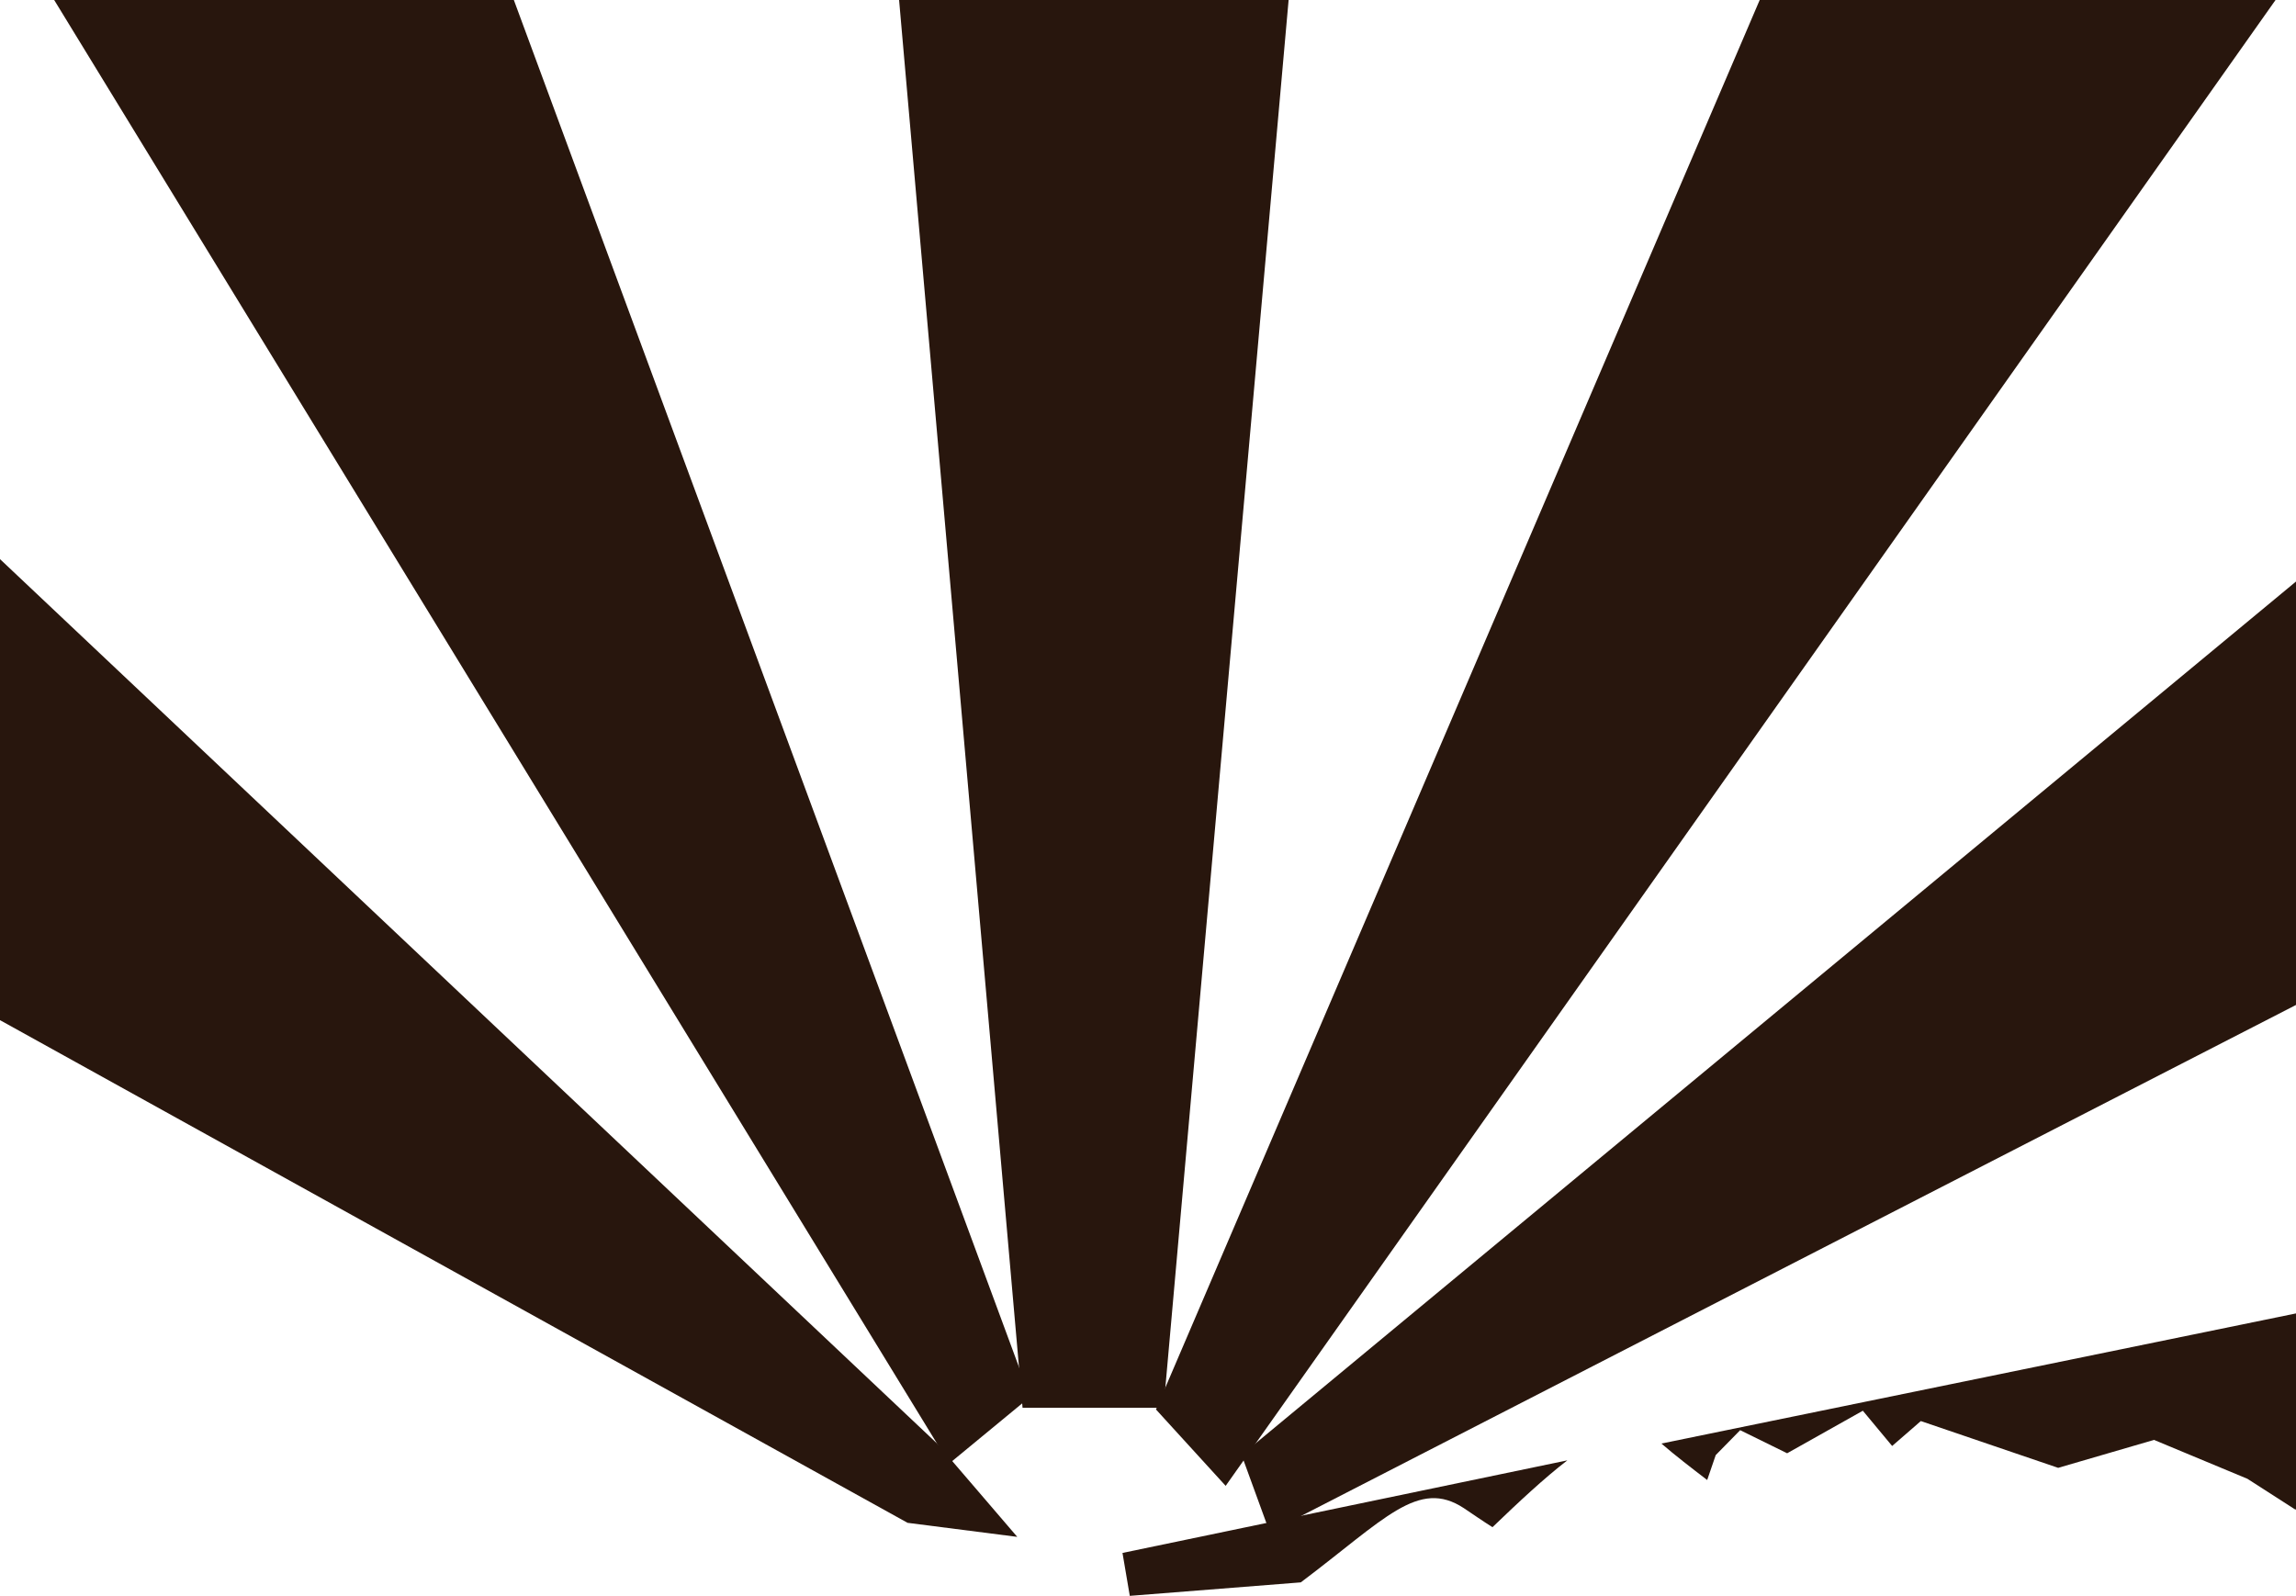<svg width="1440" height="1001" viewBox="0 0 1440 1001" fill="none" xmlns="http://www.w3.org/2000/svg">
<path d="M918.116 946C923.841 949.846 929.948 954.077 936.055 957.923C952.466 942.154 968.497 927.154 983 916L704 974.077L708.58 1001L815.829 992.538C868.499 952.923 889.491 927.154 918.116 946Z" fill="#28160D"/>
<path d="M776 914.857L1488 325V605.701L796.321 961L776 905.244" fill="#28160D"/>
<path d="M588.041 905.75L-23 329V627.147L569.21 955.186L638 964" fill="#28160D"/>
<path d="M729.761 883H641.325L479 -968L894 -966.082L729.761 883Z" fill="#28160D"/>
<path d="M768.707 932L725 884.075L1424.69 -749.585L1493.32 -934L1496 -97.425L768.707 932Z" fill="#28160D"/>
<path d="M646 876.219L595.336 918L-23 -93.187L-15.324 -920L49.926 -737.158L646 876.219Z" fill="#28160D"/>
<path d="M1076.07 912.702L1091.39 897.077L1120.86 911.559L1168.33 884.882L1186.71 906.986L1204.7 891.361L1290.84 920.705L1350.95 903.175L1409.52 927.564L1439.76 947L1488 814L1042 905.461C1050.81 913.083 1060.76 920.705 1070.71 928.327L1076.07 912.702Z" fill="#28160D"/>
</svg>
